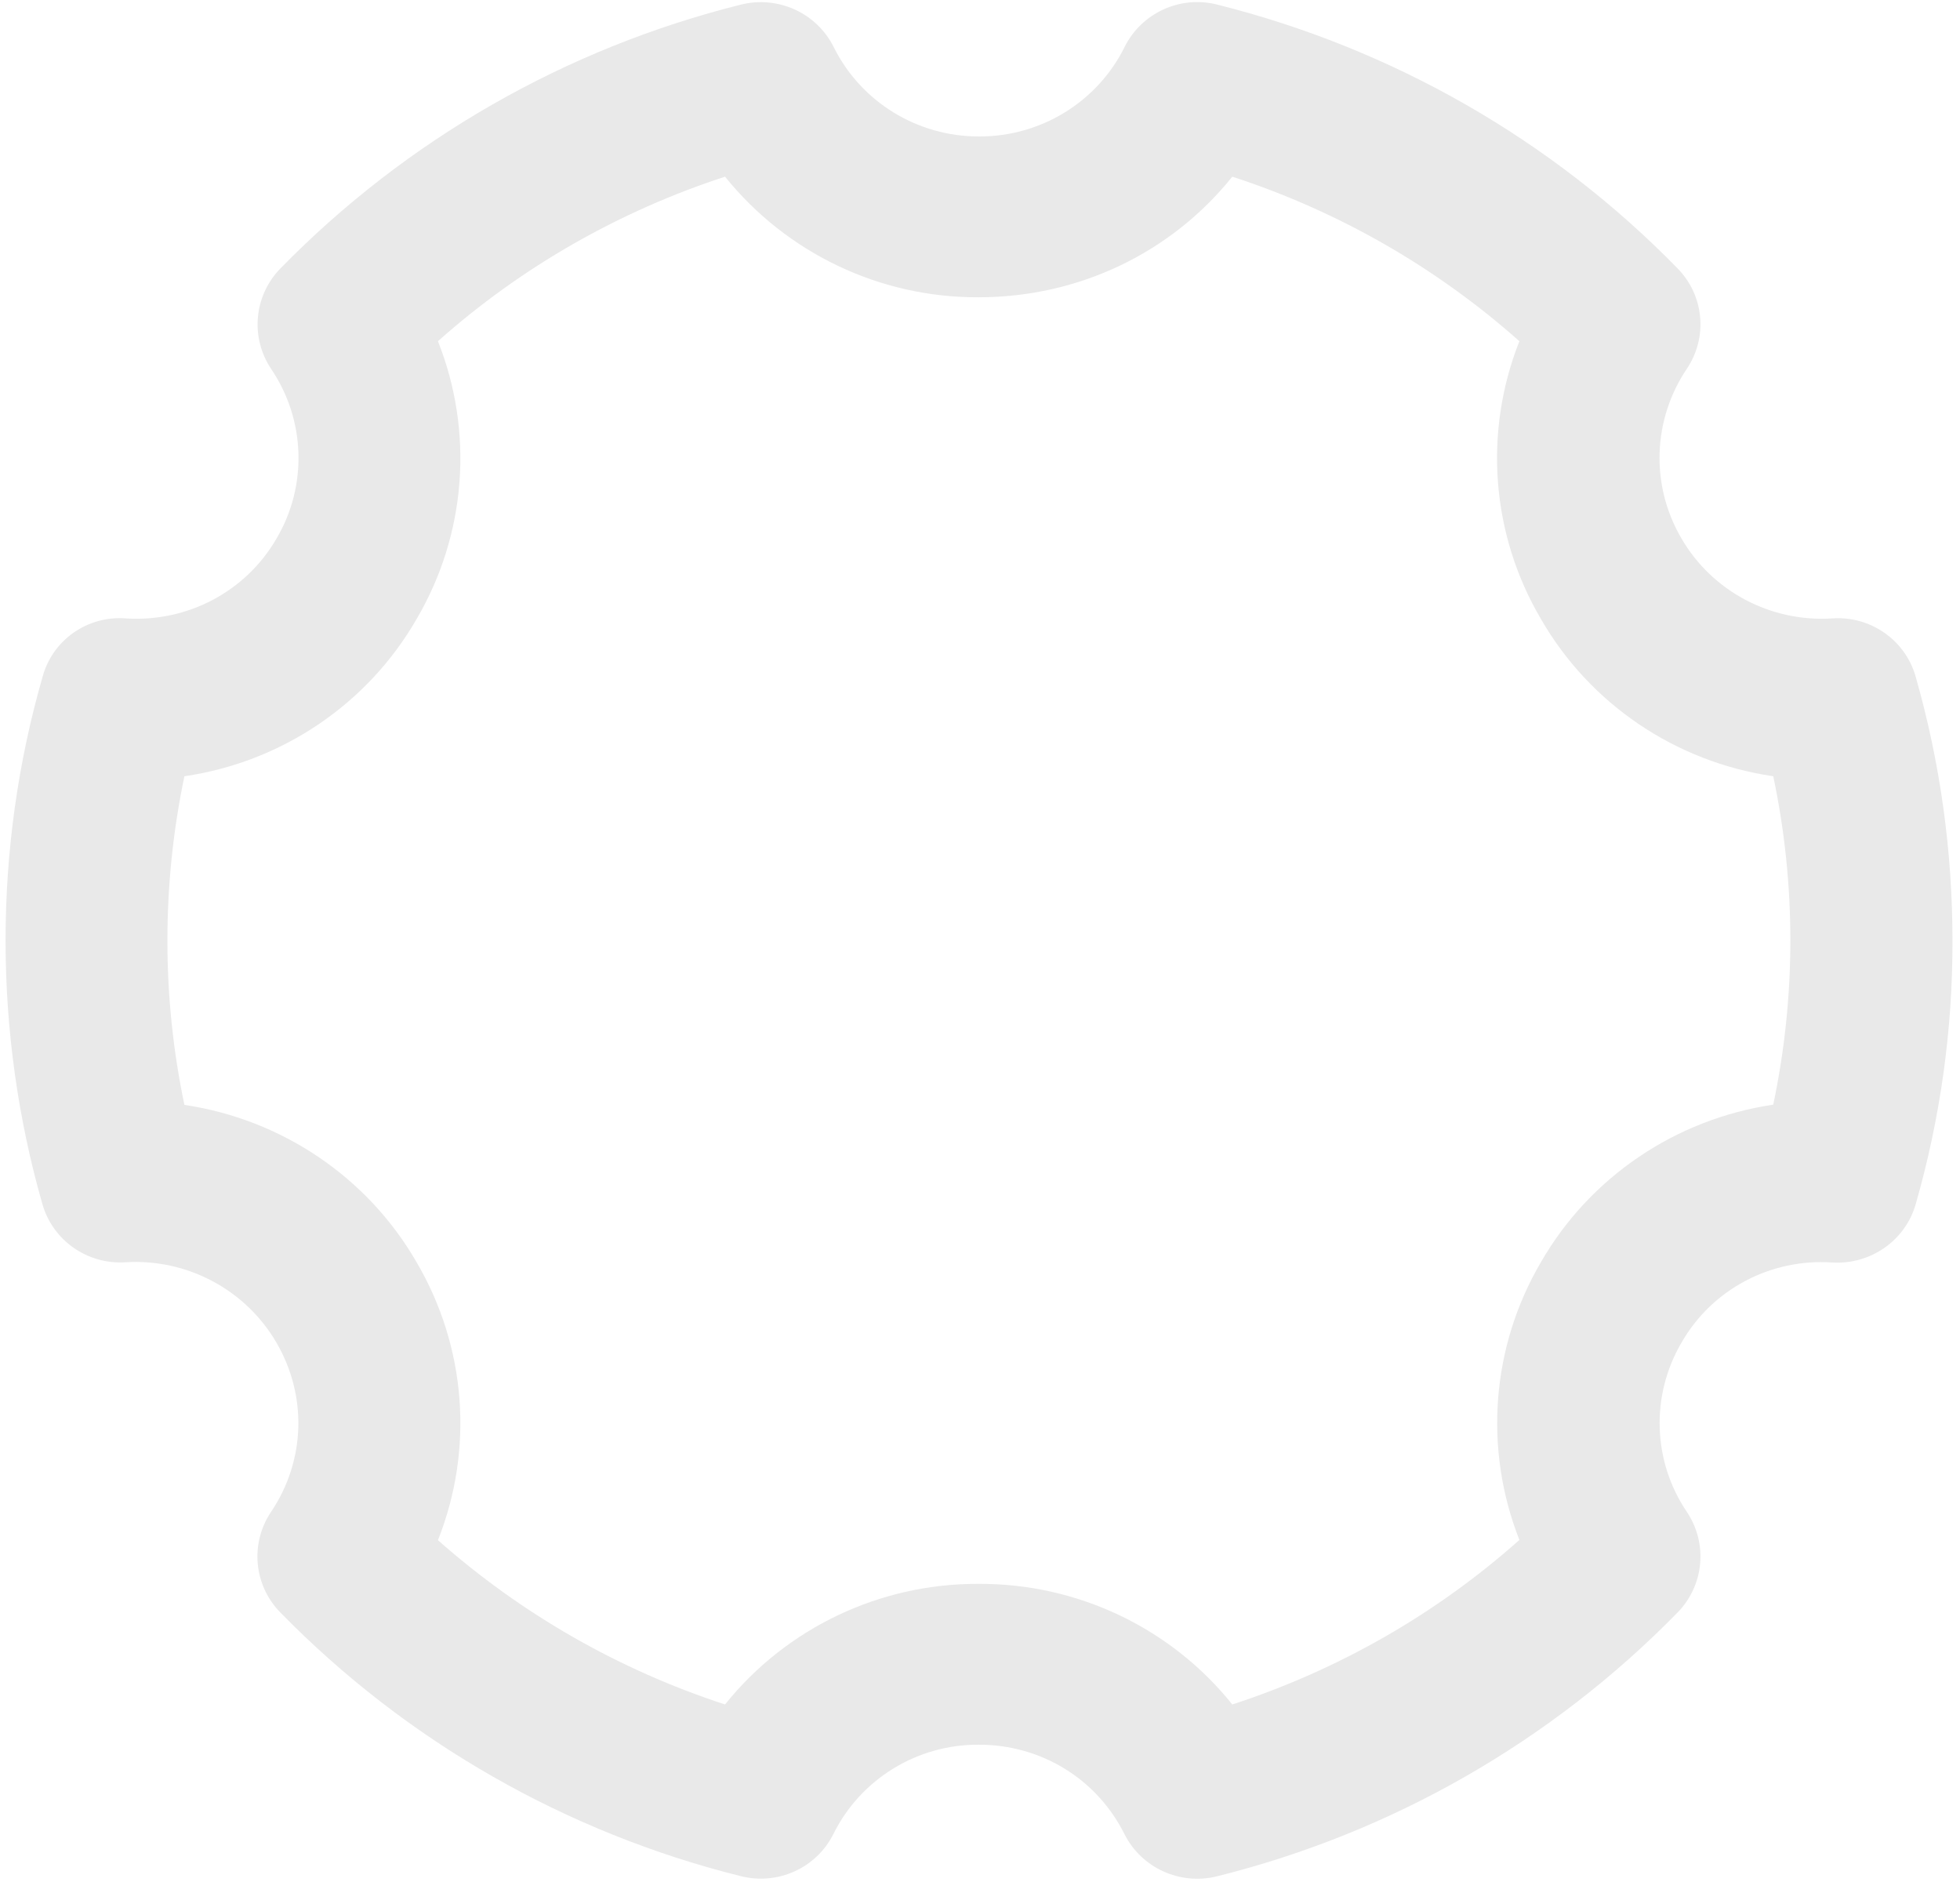 ﻿<?xml version="1.0" encoding="utf-8"?>
<svg version="1.1" xmlns:xlink="http://www.w3.org/1999/xlink" width="25px" height="24px" xmlns="http://www.w3.org/2000/svg">
  <g transform="matrix(1 0 0 1 -44 -369 )">
    <path d="M 22.618 9.899  C 22.909 11.278  22.909 12.703  22.618 14.087  C 21.372 14.272  20.279 15.011  19.655 16.095  C 19.022 17.173  18.923 18.477  19.38 19.638  C 18.321 20.581  17.072 21.295  15.718 21.736  C 14.936 20.76  13.743 20.192  12.483 20.198  C 11.224 20.192  10.031 20.76  9.248 21.736  C 7.895 21.295  6.649 20.581  5.586 19.641  C 6.047 18.48  5.947 17.176  5.314 16.097  C 4.69 15.014  3.597 14.275  2.352 14.09  C 2.063 12.709  2.063 11.283  2.352 9.899  C 3.597 9.717  4.69 8.978  5.314 7.894  C 5.947 6.816  6.047 5.512  5.586 4.351  C 6.646 3.408  7.895 2.694  9.248 2.253  C 10.034 3.229  11.224 3.797  12.483 3.791  C 13.768 3.791  14.944 3.218  15.718 2.253  C 17.072 2.694  18.318 3.408  19.38 4.351  C 18.92 5.512  19.02 6.816  19.655 7.894  C 20.279 8.978  21.372 9.717  22.618 9.899  Z M 24.904 11.994  C 24.904 10.85  24.746 9.72  24.435 8.631  C 24.305 8.165  23.861 7.853  23.373 7.886  C 22.587 7.938  21.838 7.541  21.447 6.866  C 21.05 6.19  21.078 5.352  21.517 4.701  C 21.786 4.299  21.736 3.767  21.397 3.422  C 19.794 1.781  17.76 0.618  15.524 0.058  C 15.052 -0.061  14.561 0.165  14.345 0.598  C 13.998 1.299  13.277 1.743  12.489 1.74  C 11.701 1.743  10.98 1.299  10.633 0.598  C 10.416 0.165  9.925 -0.058  9.454 0.058  C 7.218 0.615  5.184 1.781  3.578 3.422  C 3.239 3.769  3.189 4.301  3.458 4.704  C 3.897 5.352  3.925 6.193  3.528 6.866  C 3.137 7.544  2.39 7.938  1.602 7.886  C 1.114 7.85  0.67 8.162  0.543 8.631  C 0.229 9.722  0.071 10.856  0.071 11.992  C 0.071 13.133  0.229 14.264  0.54 15.353  C 0.673 15.819  1.114 16.128  1.6 16.097  C 2.385 16.048  3.131 16.445  3.525 17.12  C 3.922 17.799  3.897 18.629  3.456 19.282  C 3.187 19.685  3.237 20.217  3.575 20.562  C 5.179 22.202  7.215 23.369  9.451 23.926  C 9.923 24.044  10.414 23.821  10.63 23.388  C 10.977 22.688  11.698 22.244  12.486 22.249  C 13.28 22.249  13.99 22.685  14.342 23.388  C 14.559 23.821  15.05 24.044  15.521 23.928  C 17.757 23.371  19.791 22.205  21.397 20.564  C 21.736 20.217  21.786 19.685  21.517 19.282  C 21.078 18.634  21.053 17.796  21.447 17.123  C 21.836 16.442  22.585 16.045  23.373 16.1  C 23.858 16.128  24.302 15.822  24.435 15.356  C 24.749 14.261  24.907 13.131  24.904 11.994  Z " fill-rule="nonzero" fill="#e9e9e9" stroke="none" transform="matrix(1 0 0 1 44 369 )" />
  </g>
</svg>